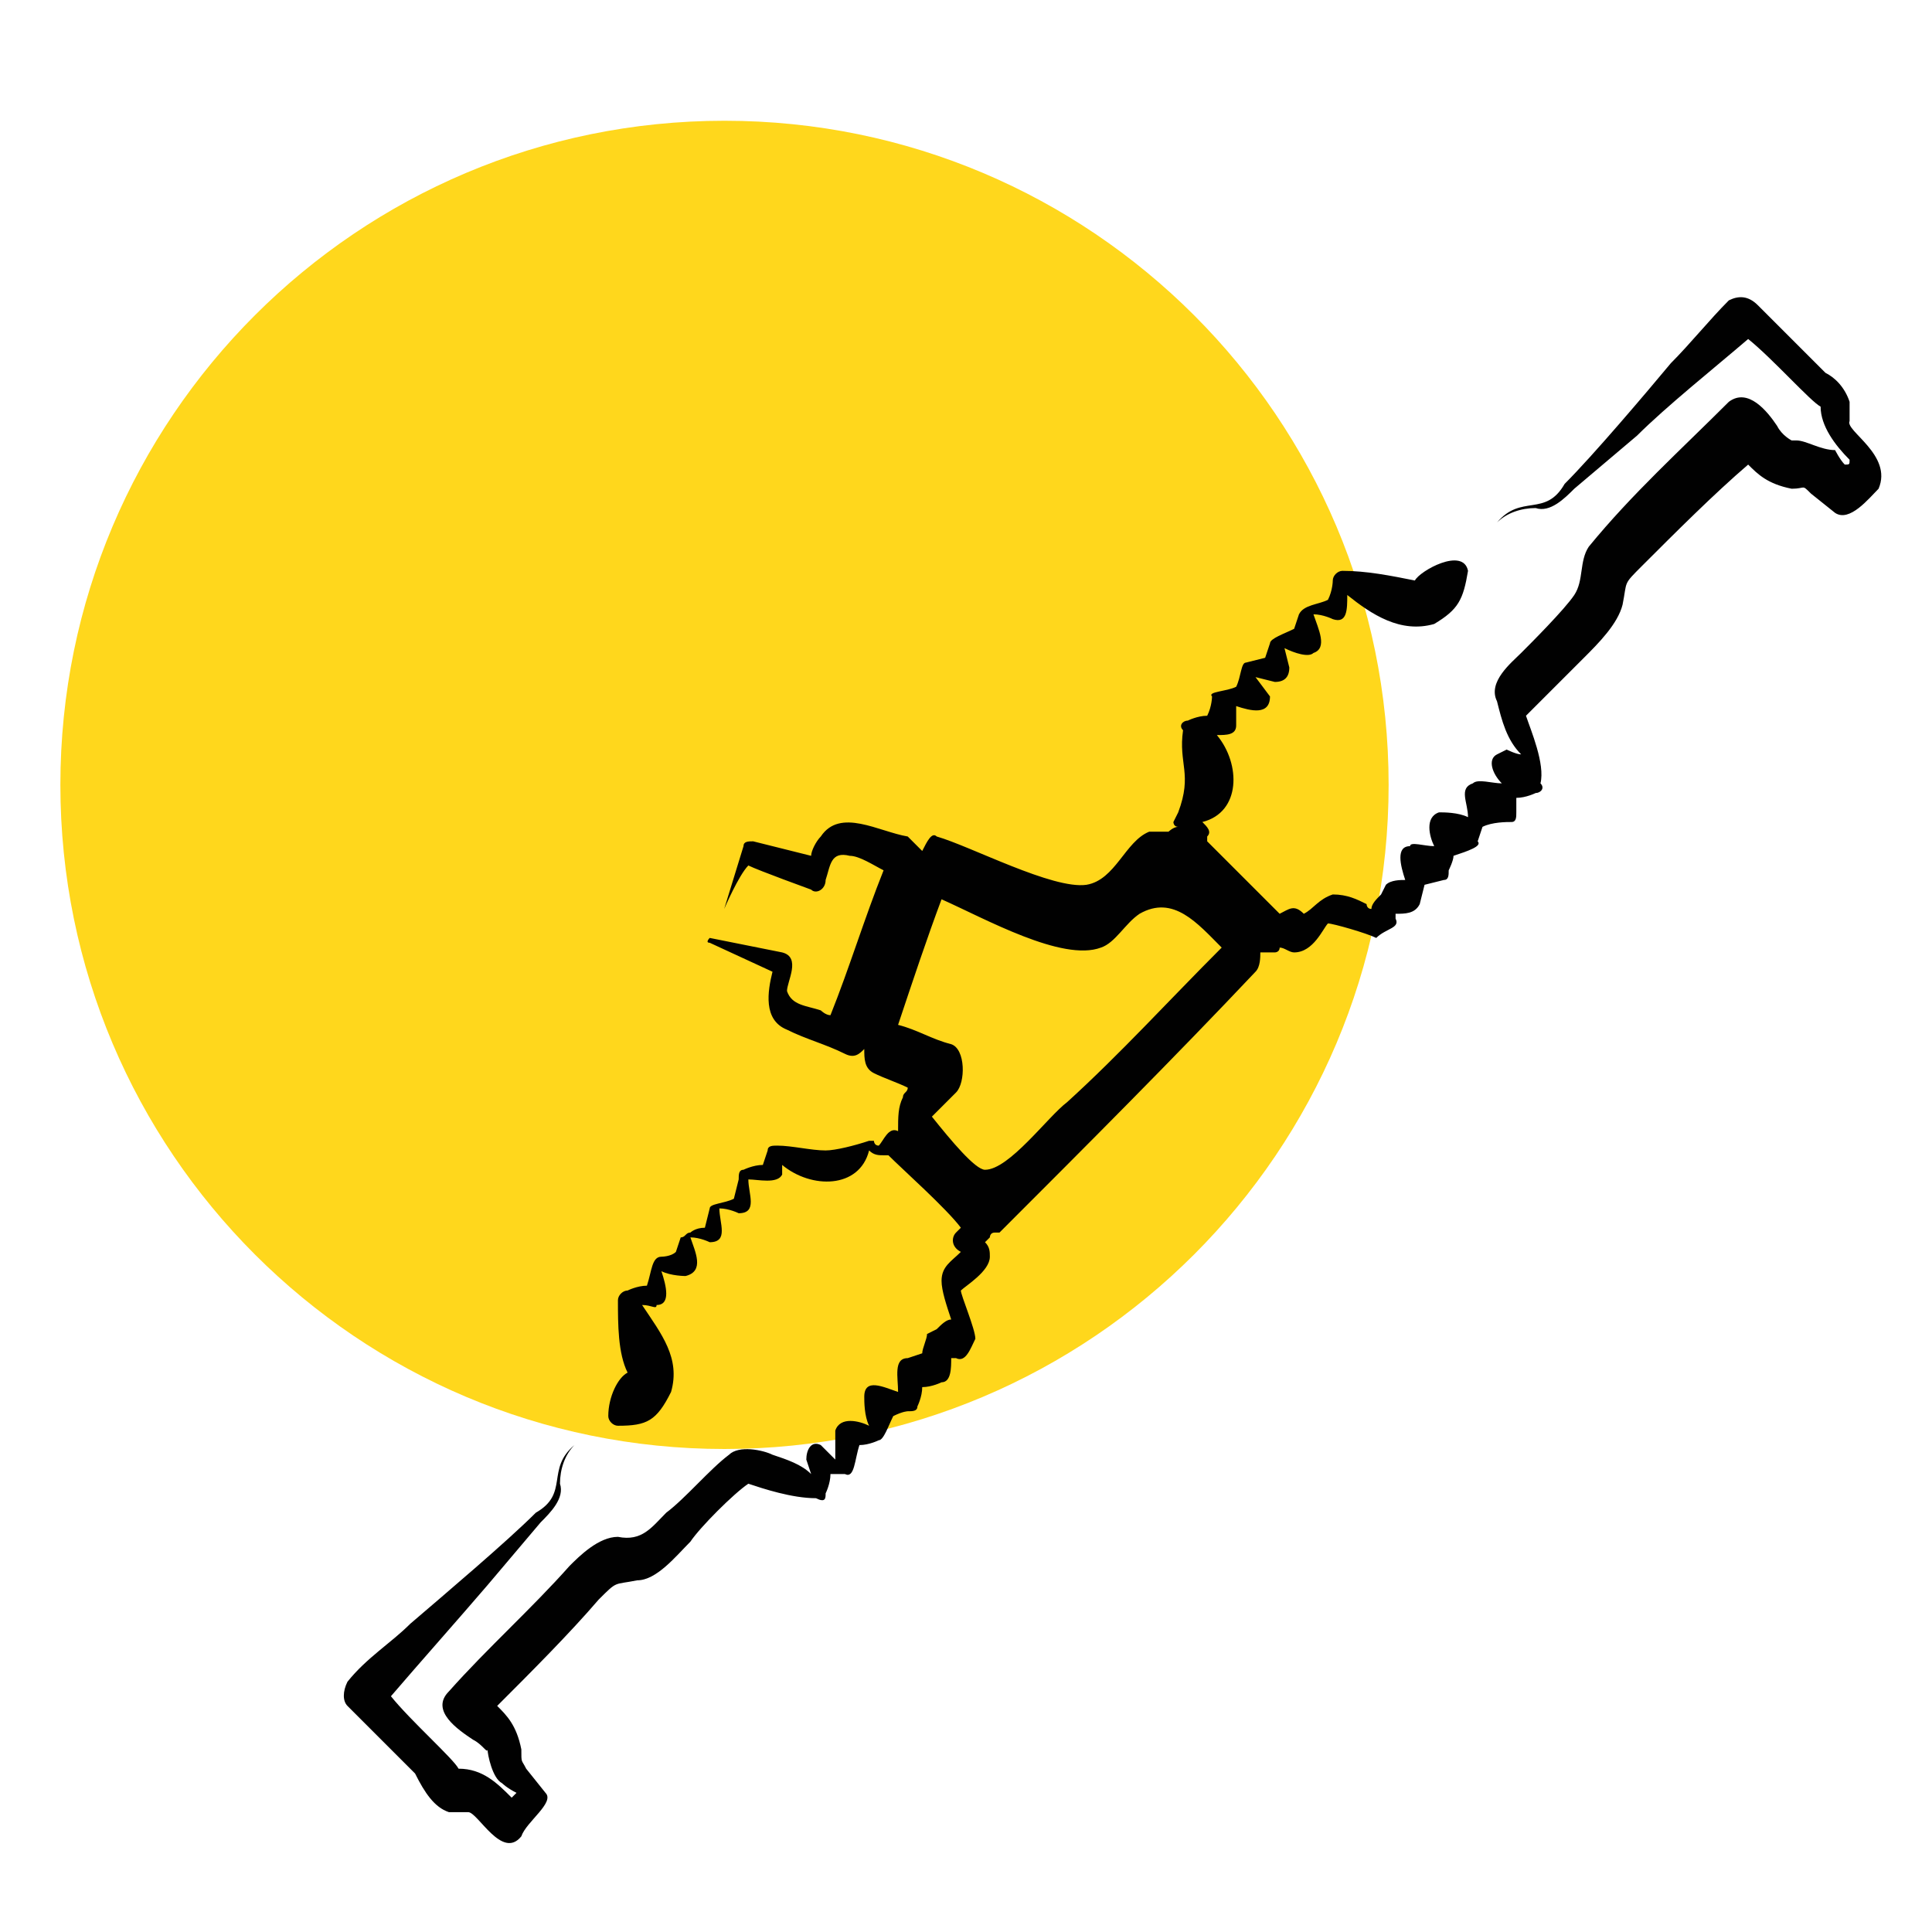 <svg width="32" height="32" viewBox="0 0 32 32" fill="none" xmlns="http://www.w3.org/2000/svg">
<g id="icon_7">
<g id="Group 30699">
<path id="Vector" d="M12 24C18.075 24 23 19.075 23 13C23 6.925 18.075 2 12 2C5.925 2 1 6.925 1 13C1 19.075 5.925 24 12 24Z" fill="#FFD71C"/>
<path id="Vector_2" d="M30.635 6.975C30.635 6.895 30.635 6.735 30.635 6.655C30.555 6.415 30.395 6.255 30.235 6.175L29.115 5.055C28.955 4.895 28.795 4.895 28.635 4.975C28.315 5.295 27.995 5.695 27.675 6.015C27.275 6.495 26.395 7.535 25.915 8.015C25.595 8.575 25.195 8.175 24.795 8.655C24.955 8.495 25.195 8.415 25.435 8.415C25.675 8.495 25.915 8.255 26.075 8.095L27.115 7.215C27.595 6.735 28.395 6.095 28.955 5.615C29.355 5.935 29.995 6.655 30.155 6.735C30.155 7.055 30.395 7.375 30.635 7.615C30.635 7.695 30.635 7.695 30.555 7.695C30.475 7.615 30.395 7.455 30.395 7.455C30.155 7.455 29.915 7.295 29.755 7.295C29.675 7.295 29.595 7.295 29.675 7.295C29.675 7.295 29.515 7.215 29.435 7.055C29.275 6.815 28.955 6.415 28.635 6.655C27.835 7.455 27.035 8.175 26.315 9.055C26.155 9.295 26.235 9.615 26.075 9.855C25.915 10.095 25.355 10.655 25.195 10.815C25.035 10.975 24.635 11.295 24.795 11.615C24.875 11.935 24.955 12.255 25.195 12.495C25.115 12.495 24.955 12.415 24.955 12.415L24.795 12.495C24.635 12.575 24.715 12.815 24.875 12.975C24.715 12.975 24.475 12.895 24.395 12.975C24.155 13.055 24.315 13.295 24.315 13.535C24.155 13.455 23.915 13.455 23.835 13.455C23.595 13.535 23.675 13.855 23.755 14.015C23.595 14.015 23.355 13.935 23.355 14.015C23.115 14.015 23.195 14.335 23.275 14.575C23.195 14.575 23.035 14.575 22.955 14.655L22.875 14.815C22.795 14.895 22.715 14.975 22.715 15.055C22.635 15.055 22.635 14.975 22.635 14.975C22.475 14.895 22.315 14.815 22.075 14.815C21.835 14.895 21.755 15.055 21.595 15.135C21.435 14.975 21.355 15.055 21.195 15.135C20.875 14.815 20.235 14.175 19.995 13.935V13.855C20.075 13.775 19.995 13.695 19.915 13.615C20.555 13.455 20.555 12.655 20.155 12.175C20.315 12.175 20.475 12.175 20.475 12.015V11.695C20.715 11.775 21.035 11.855 21.035 11.535L20.795 11.215L21.115 11.295C21.275 11.295 21.355 11.215 21.355 11.055L21.275 10.735C21.435 10.815 21.675 10.895 21.755 10.815C21.995 10.735 21.835 10.415 21.755 10.175C21.915 10.175 22.075 10.255 22.075 10.255C22.315 10.335 22.315 10.095 22.315 9.855C22.715 10.175 23.195 10.495 23.755 10.335C24.155 10.095 24.235 9.935 24.315 9.455C24.235 9.055 23.515 9.455 23.435 9.615C23.035 9.535 22.635 9.455 22.235 9.455C22.155 9.455 22.075 9.535 22.075 9.615C22.075 9.615 22.075 9.775 21.995 9.935C21.835 10.015 21.595 10.015 21.515 10.175L21.435 10.415C21.275 10.495 21.035 10.575 21.035 10.655L20.955 10.895L20.635 10.975C20.555 10.975 20.555 11.215 20.475 11.375C20.315 11.455 19.995 11.455 20.075 11.535C20.075 11.535 20.075 11.695 19.995 11.855C19.835 11.855 19.675 11.935 19.675 11.935C19.595 11.935 19.515 12.015 19.595 12.095C19.515 12.655 19.755 12.815 19.515 13.455L19.435 13.615C19.435 13.615 19.435 13.695 19.515 13.695C19.435 13.695 19.355 13.775 19.355 13.775C19.275 13.775 19.195 13.775 19.035 13.775C18.635 13.935 18.475 14.575 17.995 14.655C17.435 14.735 16.075 14.015 15.515 13.855C15.435 13.775 15.355 13.935 15.275 14.095C15.195 14.015 15.115 13.935 15.035 13.855C14.555 13.775 13.915 13.375 13.595 13.855C13.515 13.935 13.435 14.095 13.435 14.175C13.115 14.095 12.475 13.935 12.475 13.935C12.395 13.935 12.315 13.935 12.315 14.015L11.995 15.055C11.995 15.055 12.235 14.495 12.395 14.335C12.555 14.415 13.435 14.735 13.435 14.735C13.515 14.815 13.675 14.735 13.675 14.575C13.755 14.335 13.755 14.095 14.075 14.175C14.235 14.175 14.475 14.335 14.635 14.415C14.315 15.215 14.075 16.015 13.755 16.815C13.675 16.815 13.595 16.735 13.595 16.735C13.355 16.655 13.115 16.655 13.035 16.415C13.035 16.255 13.275 15.855 12.955 15.775L11.755 15.535C11.755 15.535 11.675 15.615 11.755 15.615L12.795 16.095C12.715 16.415 12.635 16.895 13.035 17.055C13.355 17.215 13.675 17.295 13.995 17.455C14.155 17.535 14.235 17.455 14.315 17.375C14.315 17.535 14.315 17.695 14.475 17.775C14.635 17.855 14.875 17.935 15.035 18.015C15.035 18.095 14.955 18.095 14.955 18.175C14.875 18.335 14.875 18.495 14.875 18.735C14.715 18.655 14.635 18.895 14.555 18.975C14.475 18.975 14.475 18.895 14.475 18.895C14.475 18.895 14.475 18.895 14.395 18.895C14.155 18.975 13.835 19.055 13.675 19.055C13.435 19.055 13.115 18.975 12.875 18.975C12.795 18.975 12.715 18.975 12.715 19.055L12.635 19.295C12.475 19.295 12.315 19.375 12.315 19.375C12.235 19.375 12.235 19.455 12.235 19.535L12.155 19.855C11.995 19.935 11.755 19.935 11.755 20.015L11.675 20.335C11.515 20.335 11.435 20.415 11.435 20.415C11.355 20.415 11.355 20.495 11.275 20.495L11.195 20.735C11.115 20.815 10.955 20.815 10.955 20.815C10.795 20.815 10.795 21.055 10.715 21.295C10.555 21.295 10.395 21.375 10.395 21.375C10.315 21.375 10.235 21.455 10.235 21.535C10.235 21.935 10.235 22.415 10.395 22.735C10.235 22.815 10.075 23.135 10.075 23.455C10.075 23.535 10.155 23.615 10.235 23.615C10.715 23.615 10.875 23.535 11.115 23.055C11.275 22.495 10.955 22.095 10.635 21.615C10.795 21.615 10.875 21.695 10.875 21.615C11.115 21.615 11.035 21.295 10.955 21.055C11.115 21.135 11.355 21.135 11.355 21.135C11.675 21.055 11.515 20.735 11.435 20.495C11.595 20.495 11.755 20.575 11.755 20.575C12.075 20.575 11.915 20.255 11.915 20.015C12.075 20.015 12.235 20.095 12.235 20.095C12.555 20.095 12.395 19.775 12.395 19.535C12.555 19.535 12.875 19.615 12.955 19.455C12.955 19.455 12.955 19.375 12.955 19.295C13.435 19.695 14.235 19.695 14.395 19.055C14.475 19.135 14.555 19.135 14.635 19.135H14.715C14.955 19.375 15.675 20.015 15.915 20.335L15.835 20.415C15.755 20.495 15.755 20.655 15.915 20.735C15.755 20.895 15.595 20.975 15.595 21.215C15.595 21.375 15.675 21.615 15.755 21.855C15.675 21.855 15.595 21.935 15.515 22.015L15.355 22.095C15.355 22.175 15.275 22.335 15.275 22.415L15.035 22.495C14.795 22.495 14.875 22.815 14.875 23.055C14.635 22.975 14.315 22.815 14.315 23.135C14.315 23.215 14.315 23.455 14.395 23.615C14.235 23.535 13.915 23.455 13.835 23.695C13.835 23.695 13.835 23.935 13.835 24.175L13.595 23.935C13.435 23.855 13.355 24.015 13.355 24.175L13.435 24.415C13.275 24.255 13.035 24.175 12.795 24.095C12.635 24.015 12.235 23.935 12.075 24.095C11.755 24.335 11.355 24.815 11.035 25.055C10.795 25.295 10.635 25.535 10.235 25.455C9.915 25.455 9.595 25.775 9.435 25.935C8.795 26.655 8.075 27.295 7.435 28.015C7.115 28.335 7.595 28.655 7.835 28.815C7.995 28.895 8.075 29.055 8.075 28.975C8.075 29.055 8.155 29.455 8.315 29.535C8.315 29.535 8.395 29.615 8.555 29.695L8.475 29.775C8.235 29.535 7.995 29.295 7.595 29.295C7.515 29.135 6.795 28.495 6.475 28.095C6.955 27.535 7.595 26.815 8.075 26.255L8.955 25.215C9.115 25.055 9.355 24.815 9.275 24.575C9.275 24.335 9.355 24.095 9.515 23.935C9.035 24.335 9.435 24.735 8.875 25.055C8.395 25.535 7.355 26.415 6.795 26.895C6.475 27.215 6.075 27.455 5.755 27.855C5.675 28.015 5.675 28.175 5.755 28.255L6.875 29.375C7.035 29.695 7.195 29.935 7.435 30.015C7.515 30.015 7.675 30.015 7.755 30.015C7.915 30.015 8.315 30.815 8.635 30.415C8.715 30.175 9.195 29.855 9.035 29.695L8.715 29.295C8.635 29.135 8.635 29.215 8.635 28.975C8.555 28.575 8.395 28.415 8.235 28.255C8.795 27.695 9.435 27.055 9.915 26.495C10.235 26.175 10.155 26.255 10.555 26.175C10.875 26.175 11.195 25.775 11.435 25.535C11.595 25.295 12.155 24.735 12.395 24.575C12.635 24.655 13.115 24.815 13.515 24.815C13.675 24.895 13.675 24.815 13.675 24.735C13.675 24.735 13.755 24.575 13.755 24.415C13.915 24.415 13.995 24.415 13.995 24.415C14.155 24.495 14.155 24.175 14.235 23.935C14.395 23.935 14.555 23.855 14.555 23.855C14.635 23.855 14.715 23.615 14.795 23.455C14.955 23.375 15.035 23.375 15.035 23.375C15.115 23.375 15.195 23.375 15.195 23.295C15.195 23.295 15.275 23.135 15.275 22.975C15.435 22.975 15.595 22.895 15.595 22.895C15.755 22.895 15.755 22.655 15.755 22.495H15.835C15.995 22.575 16.075 22.335 16.155 22.175C16.155 22.015 15.915 21.455 15.915 21.375C15.995 21.295 16.395 21.055 16.395 20.815C16.395 20.735 16.395 20.655 16.315 20.575L16.395 20.495C16.395 20.495 16.395 20.415 16.475 20.415C16.475 20.415 16.475 20.415 16.555 20.415C17.995 18.975 19.435 17.535 20.795 16.095C20.875 16.015 20.875 15.855 20.875 15.775C20.955 15.775 21.035 15.775 21.115 15.775C21.115 15.775 21.195 15.775 21.195 15.695C21.275 15.695 21.355 15.775 21.435 15.775C21.755 15.775 21.915 15.375 21.995 15.295C22.075 15.295 22.635 15.455 22.795 15.535C22.955 15.375 23.195 15.375 23.115 15.215V15.135C23.275 15.135 23.435 15.135 23.515 14.975L23.595 14.655L23.915 14.575C23.995 14.575 23.995 14.495 23.995 14.415C23.995 14.415 24.075 14.255 24.075 14.175C24.315 14.095 24.555 14.015 24.475 13.935L24.555 13.695C24.715 13.615 24.955 13.615 25.035 13.615C25.115 13.615 25.115 13.535 25.115 13.455C25.115 13.455 25.115 13.295 25.115 13.215C25.275 13.215 25.435 13.135 25.435 13.135C25.515 13.135 25.595 13.055 25.515 12.975C25.595 12.655 25.355 12.095 25.275 11.855C25.435 11.695 25.995 11.135 26.235 10.895C26.475 10.655 26.795 10.335 26.875 10.015C26.955 9.615 26.875 9.695 27.195 9.375C27.755 8.815 28.395 8.175 28.955 7.695C29.115 7.855 29.275 8.015 29.675 8.095C29.915 8.095 29.835 8.015 29.995 8.175L30.395 8.495C30.635 8.655 30.955 8.255 31.115 8.095C31.355 7.535 30.555 7.135 30.635 6.975ZM23.355 9.535C23.435 9.535 23.435 9.535 23.355 9.535V9.535ZM16.315 19.375C16.155 19.375 15.755 18.895 15.435 18.495C15.595 18.335 15.675 18.255 15.835 18.095C15.995 17.935 15.995 17.375 15.755 17.295C15.435 17.215 15.195 17.055 14.875 16.975C15.115 16.255 15.355 15.535 15.595 14.895C16.315 15.215 17.595 15.935 18.235 15.695C18.475 15.615 18.635 15.295 18.875 15.135C19.435 14.815 19.835 15.295 20.235 15.695C19.355 16.575 18.555 17.455 17.675 18.255C17.355 18.495 16.715 19.375 16.315 19.375Z" fill="#010101"/>
</g>
</g>
</svg>
